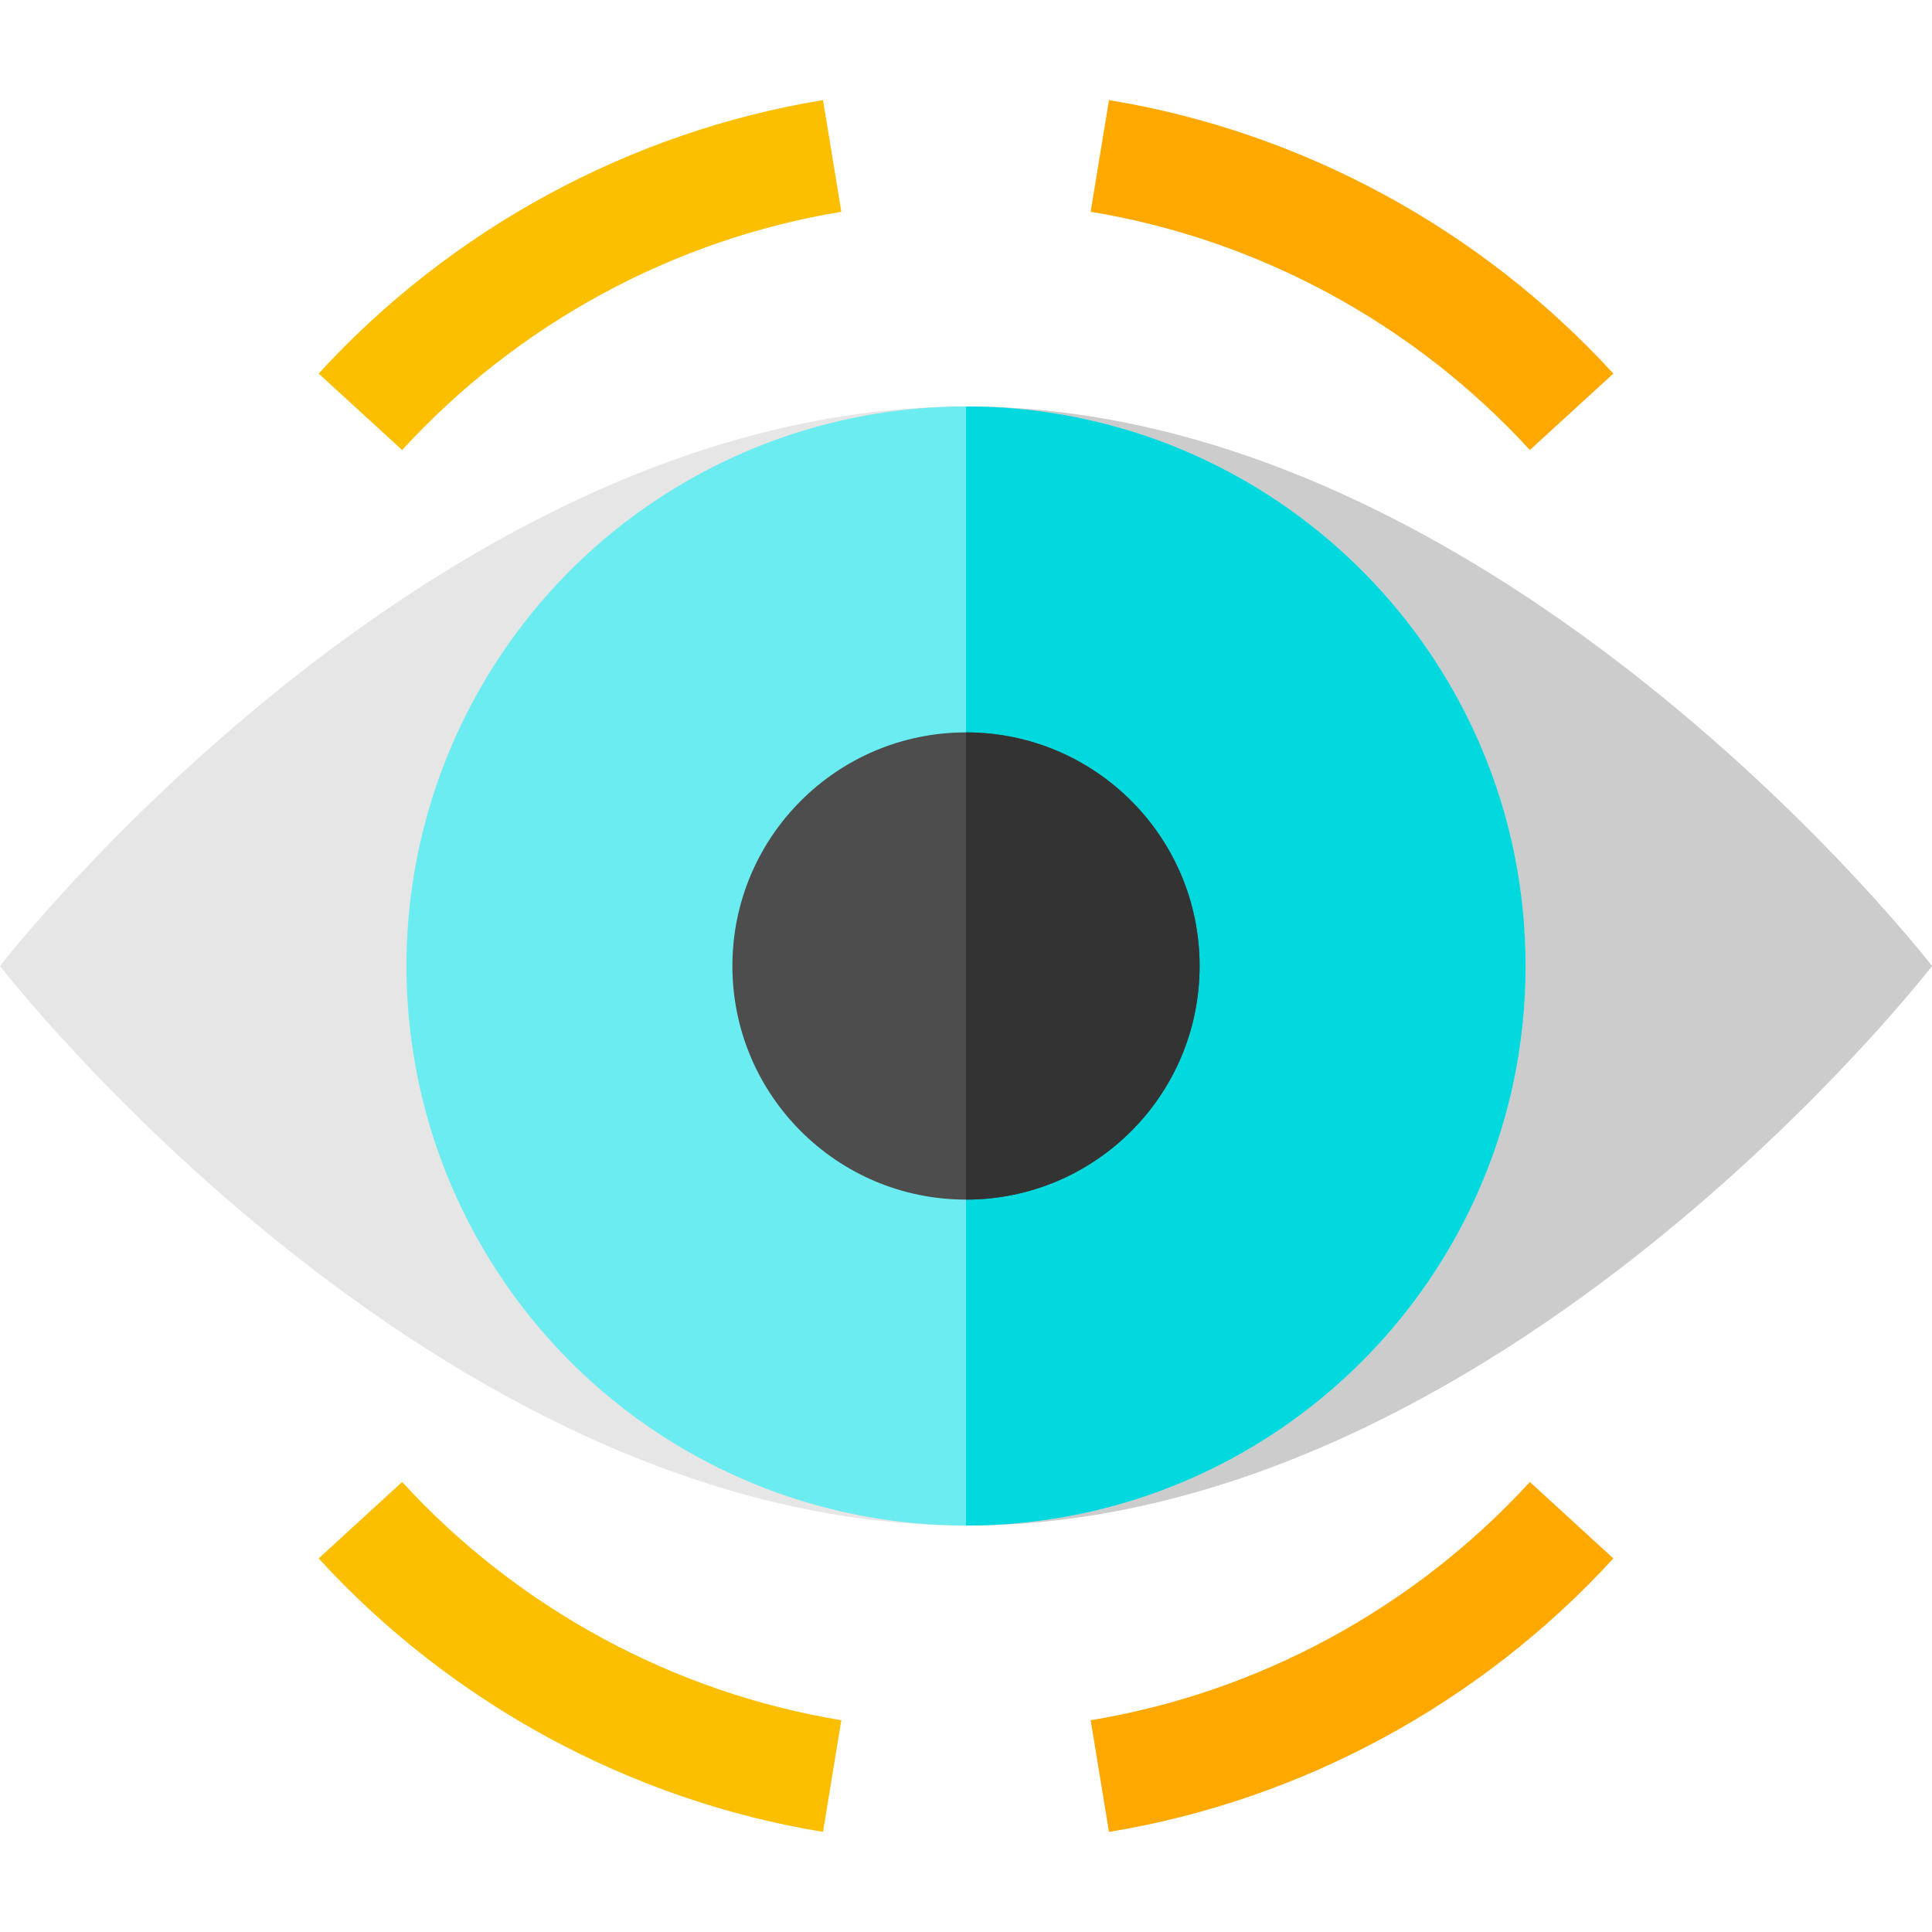 <?xml version="1.0" encoding="iso-8859-1"?>
<!-- Generator: Adobe Illustrator 19.0.0, SVG Export Plug-In . SVG Version: 6.00 Build 0)  -->
<svg version="1.1" id="Capa_1" xmlns="http://www.w3.org/2000/svg" xmlns:xlink="http://www.w3.org/1999/xlink" x="0px" y="0px"
	 viewBox="0 0 512 512" style="enable-background:new 0 0 512 512;" xml:space="preserve">
<path style="fill:#E6E6E6;" d="M512,256c0,0-114.615,148.281-256,148.281S0,256,0,256s114.615-148.281,256-148.281S512,256,512,256z
	"/>
<path style="fill:#CCCCCC;" d="M512,256c0,0-114.615,148.281-256,148.281c0-120.196,0-243.723,0-296.563
	C397.385,107.719,512,256,512,256z"/>
<circle style="fill:#6AECF0;" cx="256" cy="256" r="148.28"/>
<path style="fill:#01D9DF;" d="M404.281,256c0,81.894-66.388,148.281-148.281,148.281c0-97.32,0-248.298,0-296.563
	C337.894,107.719,404.281,174.107,404.281,256z"/>
<circle style="fill:#4D4D4D;" cx="256" cy="256" r="61.907"/>
<path style="fill:#333333;" d="M317.907,256c0,34.19-27.717,61.907-61.907,61.907c0-57.269,0-99.588,0-123.814
	C290.19,194.094,317.907,221.81,317.907,256z"/>
<path style="fill:#FFA900;" d="M405.428,119.261C374.825,85.841,333.49,63.42,289.036,56.13l4.855-29.604
	c51.066,8.375,98.535,34.114,133.661,72.477L405.428,119.261z"/>
<path style="fill:#FBBF00;" d="M106.572,119.261l-22.125-20.26c35.126-38.362,82.595-64.102,133.661-72.477l4.855,29.604
	C178.51,63.42,137.175,85.841,106.572,119.261z"/>
<path style="fill:#FFA900;" d="M293.892,485.475l-4.855-29.604c44.454-7.29,85.789-29.71,116.392-63.132L427.555,413
	C392.427,451.361,344.958,477.102,293.892,485.475z"/>
<path style="fill:#FBBF00;" d="M218.108,485.475c-51.066-8.374-98.535-34.114-133.662-72.477l22.126-20.26
	c30.603,33.421,71.938,55.842,116.392,63.132L218.108,485.475z"/>
<g>
</g>
<g>
</g>
<g>
</g>
<g>
</g>
<g>
</g>
<g>
</g>
<g>
</g>
<g>
</g>
<g>
</g>
<g>
</g>
<g>
</g>
<g>
</g>
<g>
</g>
<g>
</g>
<g>
</g>
</svg>
